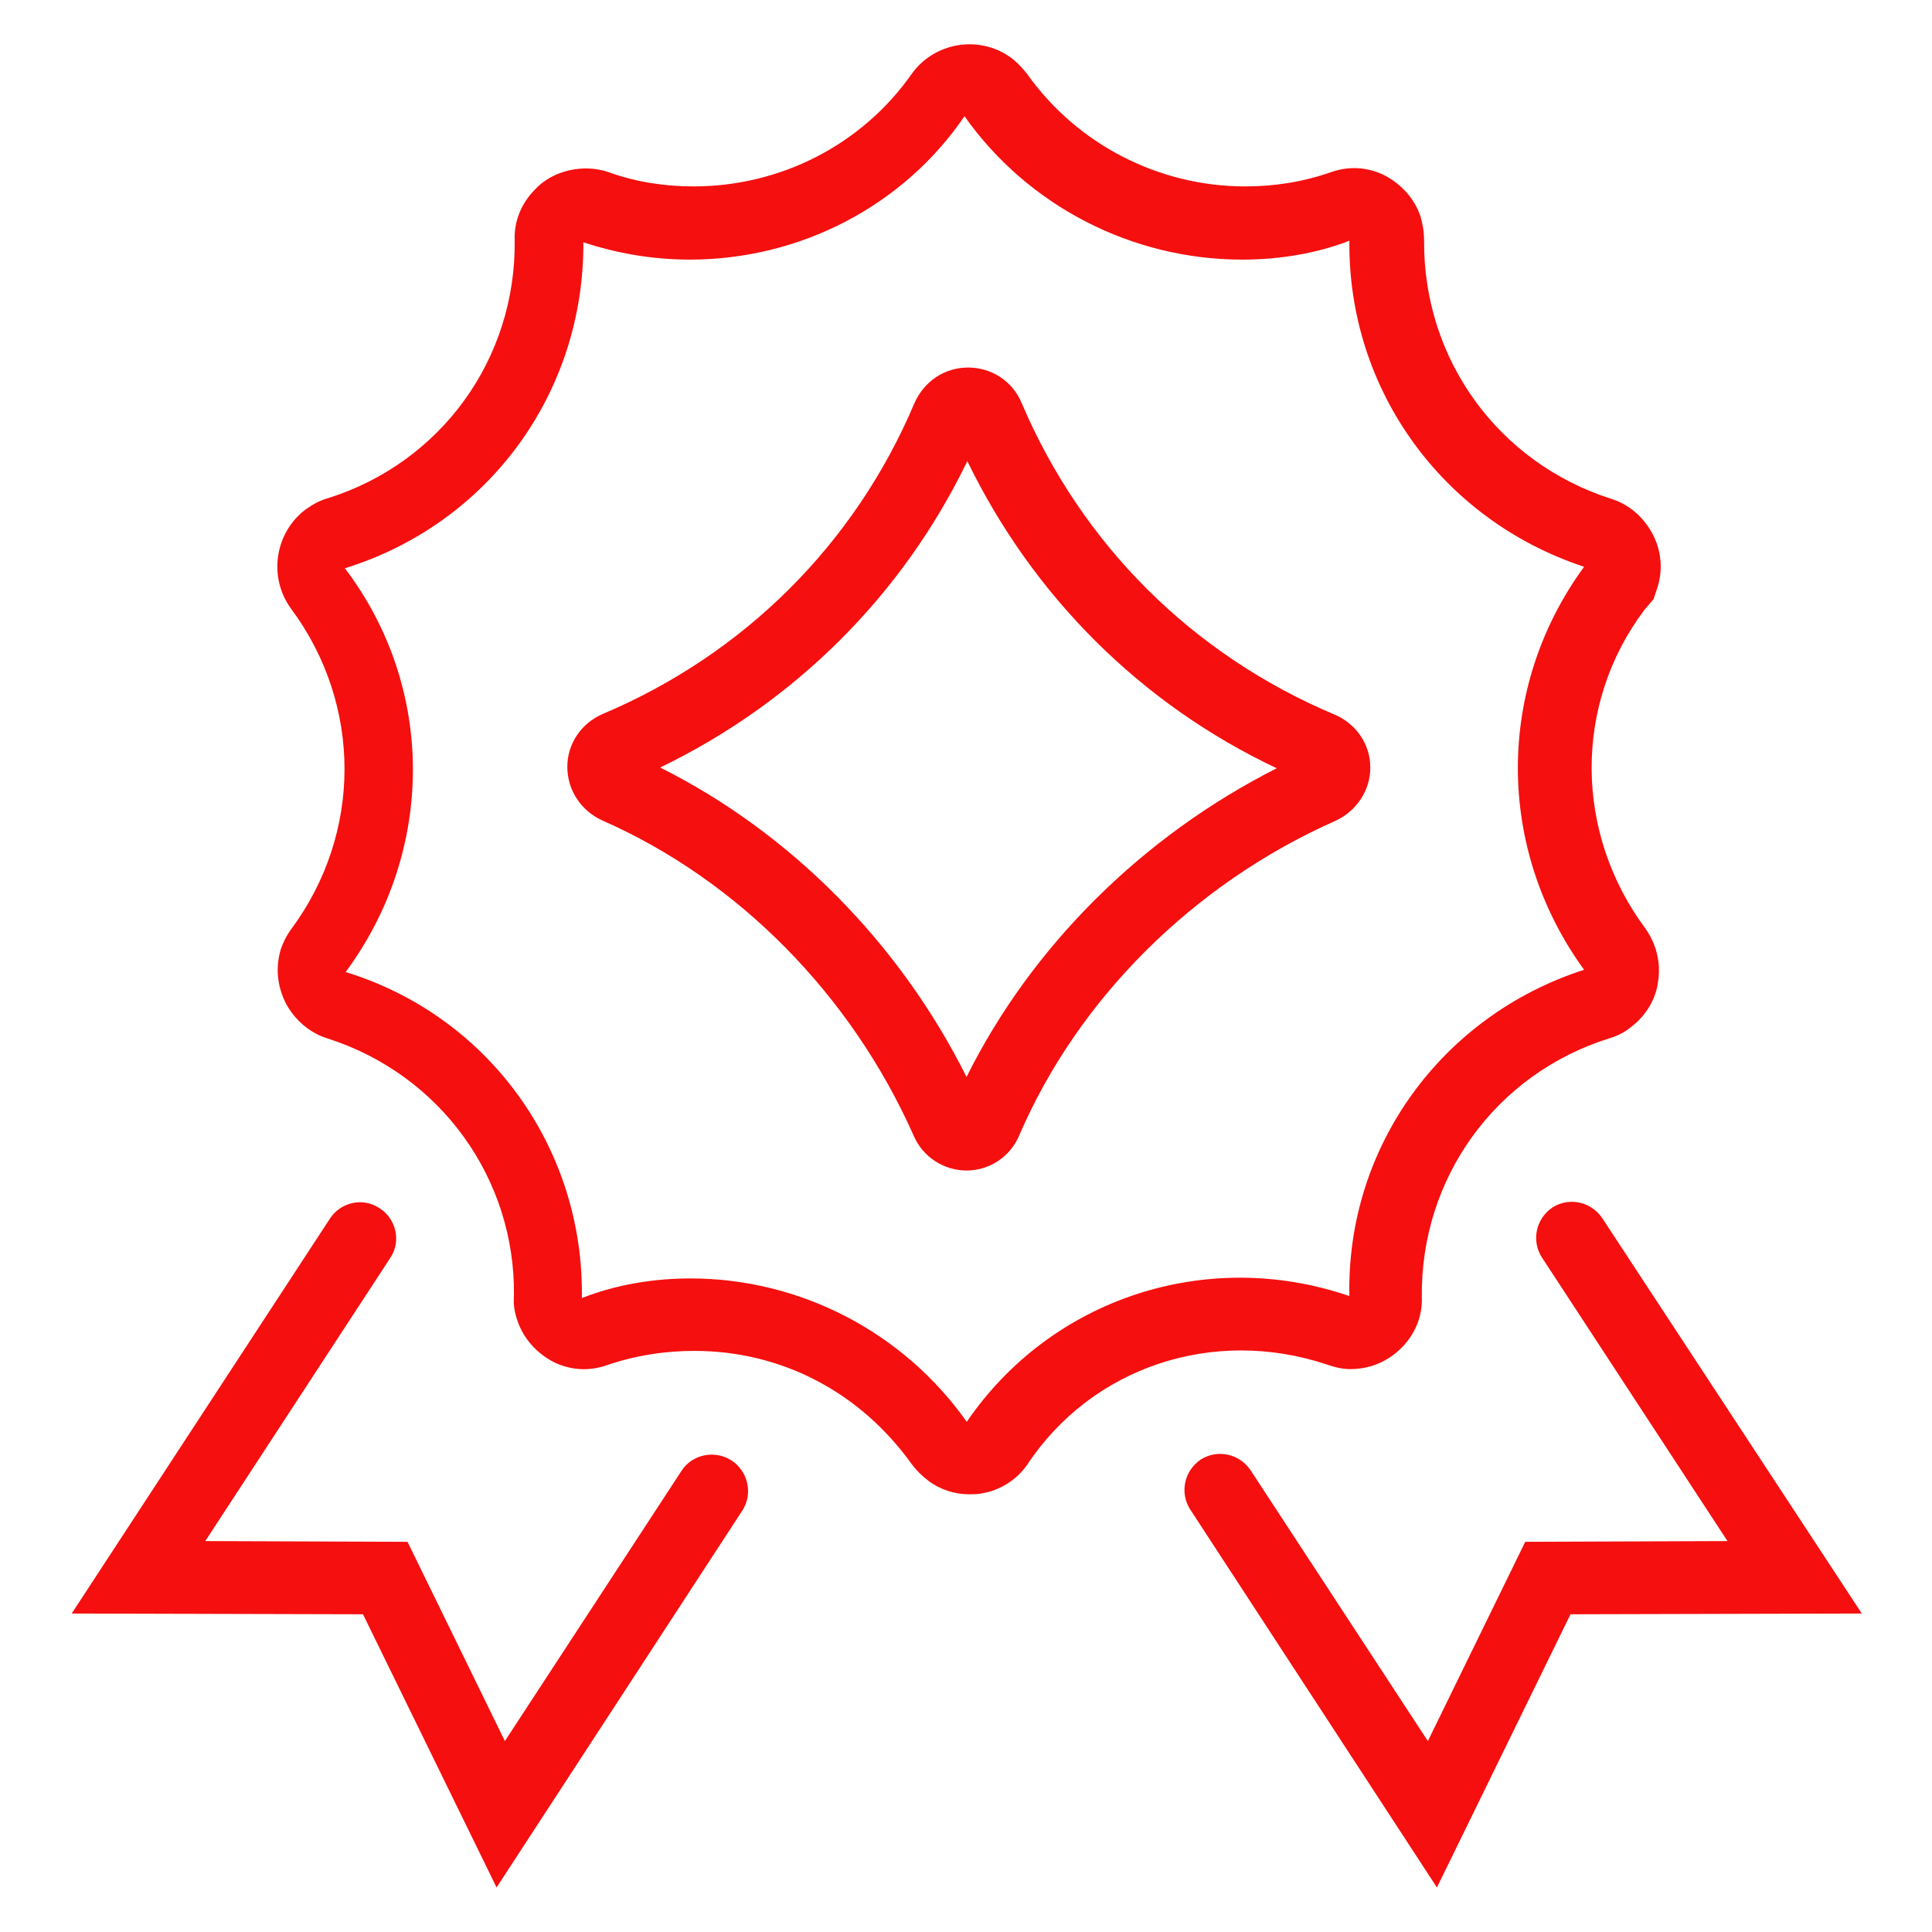 <svg width="256" height="256" xmlns="http://www.w3.org/2000/svg">

 <g>
  <title>background</title>
  <rect fill="none" id="canvas_background" height="402" width="582" y="-1" x="-1"/>
 </g>
 <g>
  <title>Layer 1</title>
  <path fill="#f50f0f" id="svg_2" d="m181.574,101.7c0,-3.1 -1.9,-5.8 -4.7,-7c-18.8,-7.9 -33.5,-22.5 -41.5,-41.3c-1.2,-2.9 -4,-4.7 -7.1,-4.7c-3.1,0 -5.8,1.8 -7.1,4.7c-7.9,18.7 -22.6,33.3 -41.3,41.2c-2.8,1.2 -4.7,3.9 -4.7,7c0,3.1 1.8,5.8 4.6,7.1c18,7.9 33,23.1 41.3,41.8c1.2,2.8 4,4.6 7,4.6c0,0 0,0 0,0c3,0 5.8,-1.8 7,-4.7c7.8,-18.1 23.1,-33.3 41.8,-41.6c2.9,-1.3 4.7,-4.1 4.7,-7.1zm-53.5,41c-8.9,-17.8 -23.4,-32.4 -40.6,-41c17.8,-8.6 32.1,-22.8 40.7,-40.6c8.7,17.9 23,32.2 41,40.7c-17.8,9 -32.5,23.6 -41.1,40.9z"/>
  <path fill="#f50f0f" id="svg_3" d="m175.8,180.8c0.9,0.3 2.1,0.7 3.6,0.6c2.4,-0.1 4.6,-1.1 6.3,-2.8c1.8,-1.8 2.8,-4.2 2.7,-6.7c-0.2,-15.8 9.8,-29.6 24.8,-34.3c1,-0.3 2.1,-0.8 2.9,-1.5c2,-1.5 3.3,-3.7 3.6,-6c0.4,-2.5 -0.2,-5 -1.7,-7.1c-9.4,-12.7 -9.5,-29.7 -0.1,-42.2l1.2,-1.4l0.5,-1.5c0.8,-2.4 0.5,-5 -0.6,-7.1c-1.2,-2.3 -3.2,-4 -5.5,-4.7c-15,-4.8 -24.9,-18.5 -24.8,-34.2c0,-1.2 -0.2,-2.3 -0.5,-3.3c-0.8,-2.3 -2.5,-4.2 -4.8,-5.4c-2.3,-1.1 -4.7,-1.2 -7,-0.4c-3.7,1.3 -7.5,1.9 -11.4,1.9c-11.5,0 -22.3,-5.6 -28.9,-14.9c-0.7,-0.9 -1.5,-1.7 -2.2,-2.2c-4.2,-3 -10.1,-2 -13.1,2.2c-6.6,9.4 -17.4,14.9 -28.9,14.9c-3.9,0 -7.7,-0.6 -11.3,-1.9c-3.2,-1.1 -7.3,-0.3 -9.7,2.3c-1.8,1.8 -2.8,4.2 -2.7,6.7c0.2,15.8 -9.8,29.5 -24.7,34.2c-1.1,0.3 -2,0.8 -3,1.5c-4.1,3.1 -5,9 -1.9,13.2c9.4,12.7 9.4,29.7 0,42.4c-0.6,0.8 -1.1,1.8 -1.4,2.7c-0.7,2.4 -0.5,4.8 0.7,7.2c1.2,2.2 3.2,3.9 5.5,4.6c15,4.8 24.9,18.6 24.7,34.1c-0.1,1.2 0.1,2.3 0.5,3.4c0.8,2.3 2.5,4.2 4.8,5.4c2.3,1.1 4.7,1.2 7,0.4c3.8,-1.3 7.7,-1.9 11.6,-1.9c11.6,0 22,5.5 28.8,15c0.6,0.8 1.4,1.6 2.2,2.2c1.6,1.2 3.5,1.8 5.4,1.8c0.5,0 1.1,0 1.6,-0.1c2.5,-0.4 4.7,-1.8 6.1,-3.8c8.6,-13 24.7,-18.3 39.7,-13.3zm-47.7,7.6c-8.4,-11.9 -22.1,-19 -36.6,-19c-4.9,0 -9.8,0.8 -14.4,2.6c0.3,-19.9 -12.4,-37.4 -31.3,-43.2c11.9,-16.1 11.9,-37.7 -0.1,-53.5c19,-5.9 31.7,-23.2 31.6,-43.2c4.5,1.5 9.3,2.3 14.1,2.3c14.6,0 28.3,-7.1 36.4,-19c8.4,11.9 22.2,19 36.8,19c4.9,0 9.8,-0.8 14.2,-2.5c-0.2,19.7 12.3,37 31.1,43.2c-11.7,16 -11.7,37.3 0,53.4c-18.9,6.1 -31.5,23.5 -31.1,43.2l-0.1,0c-18.8,-6.4 -39.4,0.3 -50.6,16.7z"/>
  <path fill="#f50f0f" id="svg_4" d="m96.9,193.5c-2.2,-1.4 -5.2,-0.8 -6.6,1.4l-23.4,35.8l-12.9,-26.4l-26.8,-0.1l24.5,-37.5c1.5,-2.2 0.8,-5.2 -1.4,-6.6c-2.2,-1.5 -5.2,-0.8 -6.6,1.4l-34.2,52.3l38.6,0.1l17.7,36.2l32.6,-50c1.4,-2.2 0.7,-5.2 -1.5,-6.6z"/>
  <path fill="#f50f0f" id="svg_5" d="m212.3,161.4c-1.5,-2.2 -4.4,-2.8 -6.6,-1.4c-2.2,1.5 -2.8,4.4 -1.4,6.6l24.6,37.6l-26.8,0.1l-12.9,26.4l-23.5,-35.9c-1.5,-2.2 -4.4,-2.8 -6.6,-1.4c-2.2,1.5 -2.8,4.4 -1.4,6.6l32.7,50.1l17.7,-36.2l38.6,-0.1l-34.4,-52.4z"/>
 </g>
</svg>